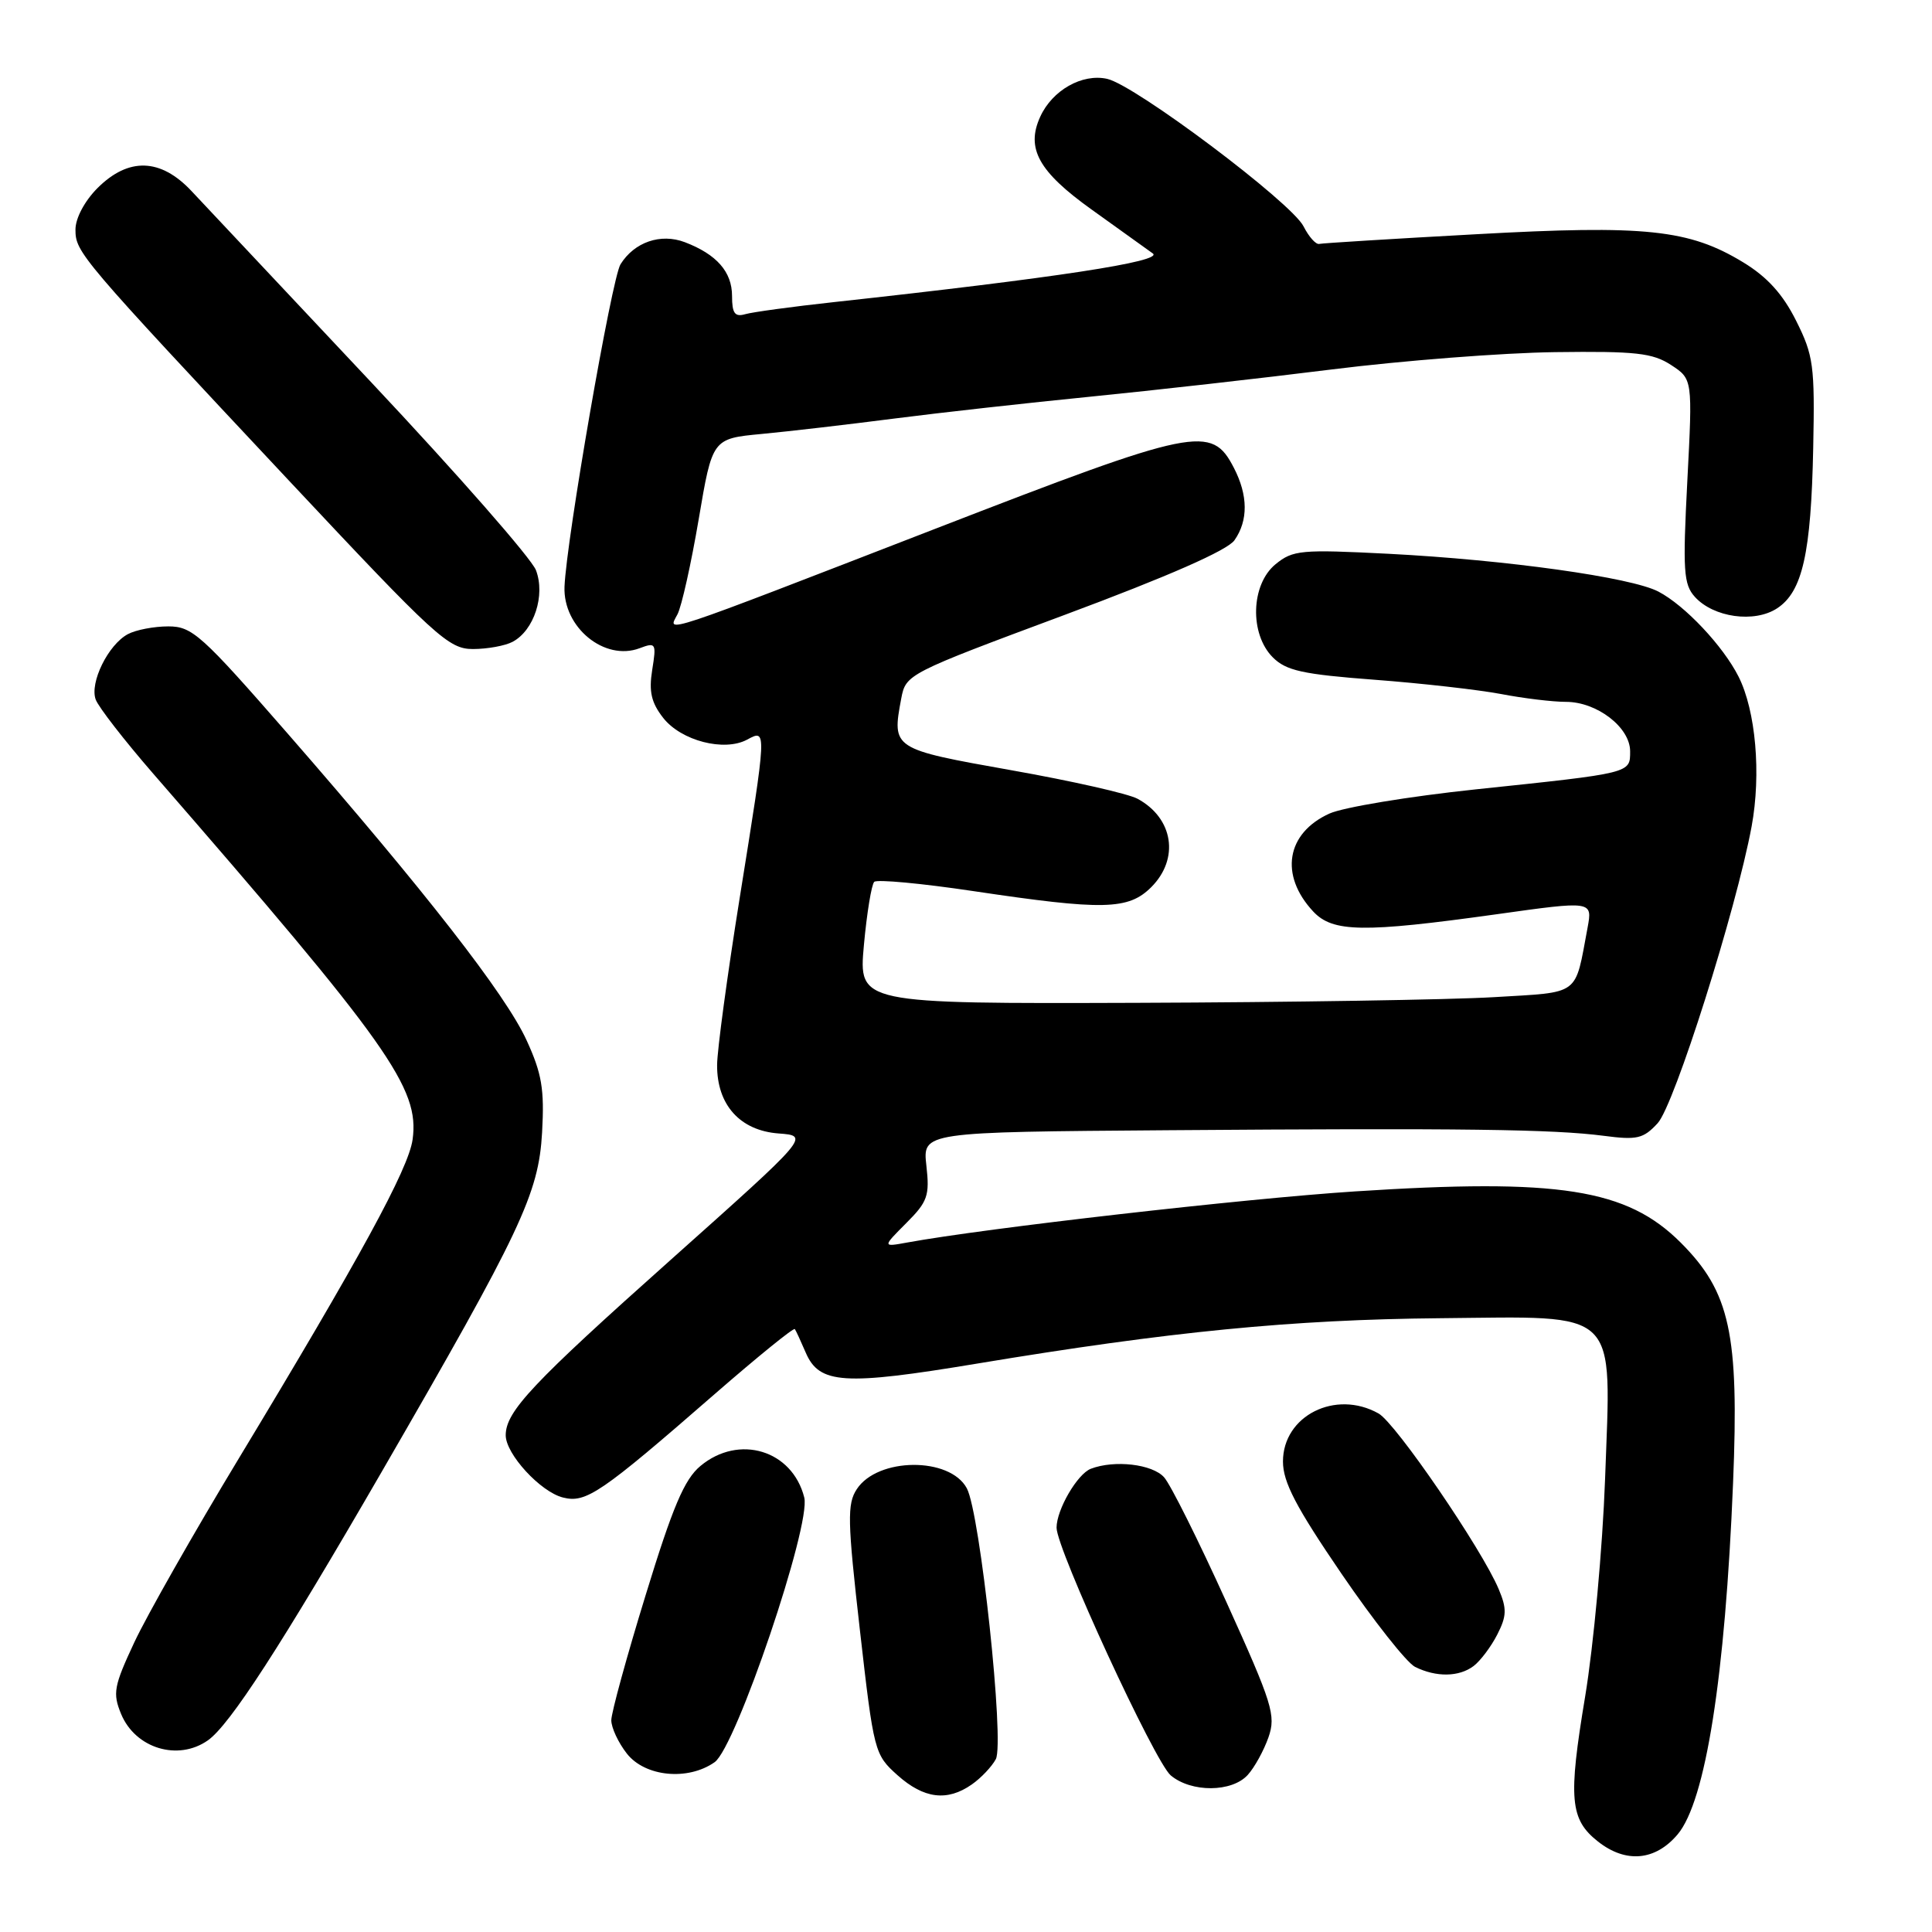 <?xml version="1.0" encoding="UTF-8" standalone="no"?>
<!DOCTYPE svg PUBLIC "-//W3C//DTD SVG 1.1//EN" "http://www.w3.org/Graphics/SVG/1.1/DTD/svg11.dtd" >
<svg xmlns="http://www.w3.org/2000/svg" xmlns:xlink="http://www.w3.org/1999/xlink" version="1.1" viewBox="0 0 256 256">
 <g >
 <path fill="currentColor"
d=" M 222.30 243.06 C 226.00 238.65 228.59 222.27 229.64 196.50 C 230.45 176.71 229.24 171.19 222.70 164.65 C 215.56 157.52 206.58 156.11 179.50 157.87 C 164.91 158.82 130.65 162.73 120.21 164.64 C 116.92 165.24 116.92 165.24 120.08 162.07 C 122.92 159.23 123.20 158.44 122.75 154.45 C 122.25 150.00 122.25 150.00 154.87 149.76 C 193.77 149.47 205.82 149.63 212.50 150.50 C 216.92 151.08 217.75 150.89 219.65 148.83 C 221.87 146.41 230.04 120.59 232.10 109.50 C 233.38 102.55 232.65 94.20 230.37 89.66 C 228.32 85.60 223.27 80.23 219.75 78.39 C 216.15 76.50 199.63 74.19 184.00 73.38 C 172.40 72.79 171.32 72.88 169.02 74.76 C 165.74 77.44 165.55 83.99 168.65 87.10 C 170.42 88.87 172.60 89.35 182.13 90.07 C 188.38 90.54 195.92 91.40 198.89 91.96 C 201.85 92.53 205.73 93.00 207.50 93.00 C 211.61 93.00 216.00 96.38 216.00 99.55 C 216.00 102.48 216.25 102.42 195.50 104.60 C 186.70 105.53 178.00 106.97 176.16 107.80 C 170.44 110.39 169.51 115.95 174.00 120.77 C 176.59 123.55 180.62 123.61 198.26 121.15 C 211.02 119.36 211.02 119.36 210.36 122.93 C 208.64 132.09 209.53 131.43 197.93 132.13 C 192.19 132.47 170.91 132.81 150.63 132.88 C 113.77 133.00 113.77 133.00 114.47 125.25 C 114.86 120.99 115.48 117.21 115.84 116.85 C 116.20 116.50 122.12 117.05 129.00 118.08 C 146.22 120.65 149.51 120.58 152.55 117.55 C 156.31 113.78 155.48 108.41 150.73 105.84 C 149.50 105.17 141.98 103.47 134.01 102.06 C 118.21 99.25 118.17 99.23 119.42 92.55 C 120.03 89.34 120.24 89.23 141.09 81.47 C 154.84 76.35 162.64 72.92 163.57 71.59 C 165.41 68.97 165.38 65.64 163.50 62.00 C 160.53 56.25 158.56 56.65 123.97 70.05 C 86.82 84.44 88.45 83.90 89.77 81.40 C 90.32 80.35 91.58 74.69 92.58 68.81 C 94.39 58.12 94.39 58.12 100.94 57.50 C 104.55 57.16 112.45 56.24 118.50 55.46 C 124.55 54.68 136.25 53.38 144.50 52.56 C 152.75 51.74 167.15 50.12 176.50 48.95 C 185.85 47.78 199.14 46.75 206.03 46.66 C 216.75 46.52 218.98 46.77 221.42 48.36 C 224.28 50.23 224.28 50.23 223.58 63.72 C 222.96 75.63 223.08 77.43 224.58 79.09 C 227.05 81.82 232.46 82.58 235.47 80.61 C 238.84 78.41 239.98 73.32 240.26 59.34 C 240.48 48.45 240.30 47.10 238.00 42.51 C 236.24 38.98 234.17 36.70 231.00 34.77 C 223.82 30.40 218.06 29.79 195.55 31.04 C 184.58 31.64 175.24 32.22 174.80 32.32 C 174.36 32.42 173.43 31.38 172.73 30.00 C 171.14 26.84 150.44 11.29 146.71 10.45 C 143.40 9.71 139.43 11.95 137.83 15.48 C 135.92 19.67 137.62 22.74 144.65 27.77 C 148.28 30.37 151.92 32.98 152.75 33.58 C 154.22 34.63 139.81 36.83 110.50 40.03 C 105.00 40.63 99.71 41.35 98.75 41.63 C 97.37 42.03 97.00 41.52 97.00 39.22 C 97.00 36.02 94.96 33.70 90.74 32.09 C 87.54 30.88 84.06 32.07 82.22 35.02 C 81.06 36.88 75.05 71.50 74.80 77.74 C 74.59 83.13 80.11 87.65 84.76 85.89 C 86.91 85.08 86.99 85.23 86.42 88.77 C 85.96 91.65 86.30 93.11 87.89 95.14 C 90.27 98.16 95.96 99.63 98.99 98.01 C 101.63 96.59 101.63 96.44 98.01 119.00 C 96.38 129.18 95.03 139.13 95.02 141.12 C 94.99 146.40 98.06 149.81 103.17 150.19 C 107.29 150.50 107.29 150.50 88.90 166.91 C 70.52 183.30 67.02 187.02 67.01 190.17 C 67.00 192.66 71.62 197.69 74.60 198.43 C 77.65 199.20 79.60 197.88 94.77 184.66 C 100.43 179.74 105.17 175.89 105.32 176.11 C 105.47 176.32 106.12 177.73 106.76 179.22 C 108.56 183.41 111.80 183.62 129.49 180.68 C 155.00 176.44 171.18 174.85 190.83 174.67 C 214.87 174.45 213.49 173.10 212.68 196.00 C 212.35 205.07 211.16 218.03 210.04 224.80 C 207.78 238.36 208.02 241.08 211.75 244.02 C 215.44 246.92 219.34 246.57 222.30 243.06 Z  M 128.77 236.45 C 129.99 235.60 131.42 234.09 131.95 233.10 C 133.13 230.90 129.88 200.51 128.11 197.21 C 125.87 193.02 116.30 193.09 113.53 197.32 C 112.24 199.28 112.29 201.50 113.94 215.99 C 115.78 232.15 115.87 232.49 118.92 235.22 C 122.42 238.35 125.51 238.73 128.77 236.45 Z  M 165.33 235.19 C 166.24 234.19 167.47 231.94 168.08 230.20 C 169.09 227.30 168.62 225.78 162.50 212.27 C 158.82 204.15 155.11 196.71 154.25 195.75 C 152.69 194.00 147.67 193.42 144.54 194.62 C 142.75 195.31 140.00 200.04 140.00 202.43 C 140.00 205.26 153.01 233.48 155.13 235.25 C 157.86 237.54 163.23 237.50 165.33 235.19 Z  M 94.69 233.50 C 97.51 231.53 107.49 202.08 106.57 198.43 C 104.99 192.15 97.91 190.00 92.81 194.25 C 90.68 196.02 89.14 199.65 85.56 211.33 C 83.05 219.48 81.00 226.96 81.00 227.94 C 81.00 228.93 81.93 230.92 83.07 232.37 C 85.48 235.43 91.15 235.99 94.69 233.50 Z  M 27.54 230.61 C 30.45 228.57 37.23 218.09 50.59 195.00 C 69.07 163.05 71.37 158.19 71.83 150.05 C 72.15 144.32 71.80 142.25 69.77 137.83 C 67.00 131.78 56.30 118.05 38.16 97.25 C 26.69 84.10 25.47 83.00 22.30 83.00 C 20.41 83.00 18.00 83.46 16.94 84.03 C 14.34 85.42 11.86 90.45 12.68 92.69 C 13.04 93.68 16.47 98.10 20.29 102.50 C 51.55 138.45 55.62 144.19 54.67 151.00 C 54.13 154.89 47.69 166.69 31.60 193.32 C 25.67 203.13 19.47 214.05 17.80 217.61 C 15.08 223.43 14.91 224.36 16.05 227.12 C 17.94 231.67 23.58 233.39 27.54 230.61 Z  M 195.27 220.75 C 196.17 220.06 197.58 218.19 198.40 216.58 C 199.65 214.13 199.68 213.17 198.59 210.58 C 196.38 205.29 184.94 188.56 182.66 187.29 C 176.96 184.09 170.00 187.59 170.00 193.66 C 170.00 196.39 171.71 199.67 177.75 208.52 C 182.01 214.76 186.40 220.32 187.50 220.87 C 190.30 222.26 193.33 222.22 195.27 220.75 Z  M 67.93 85.04 C 70.77 83.52 72.28 78.88 71.02 75.56 C 70.44 74.02 60.63 62.83 49.23 50.70 C 37.83 38.57 27.10 27.15 25.38 25.32 C 21.28 20.95 17.03 20.82 12.92 24.92 C 11.21 26.64 10.00 28.91 10.00 30.42 C 10.00 33.44 10.55 34.08 38.35 63.75 C 57.76 84.46 59.44 86.00 62.67 86.00 C 64.57 86.00 66.94 85.57 67.93 85.04 Z "/>
</g>
</svg>